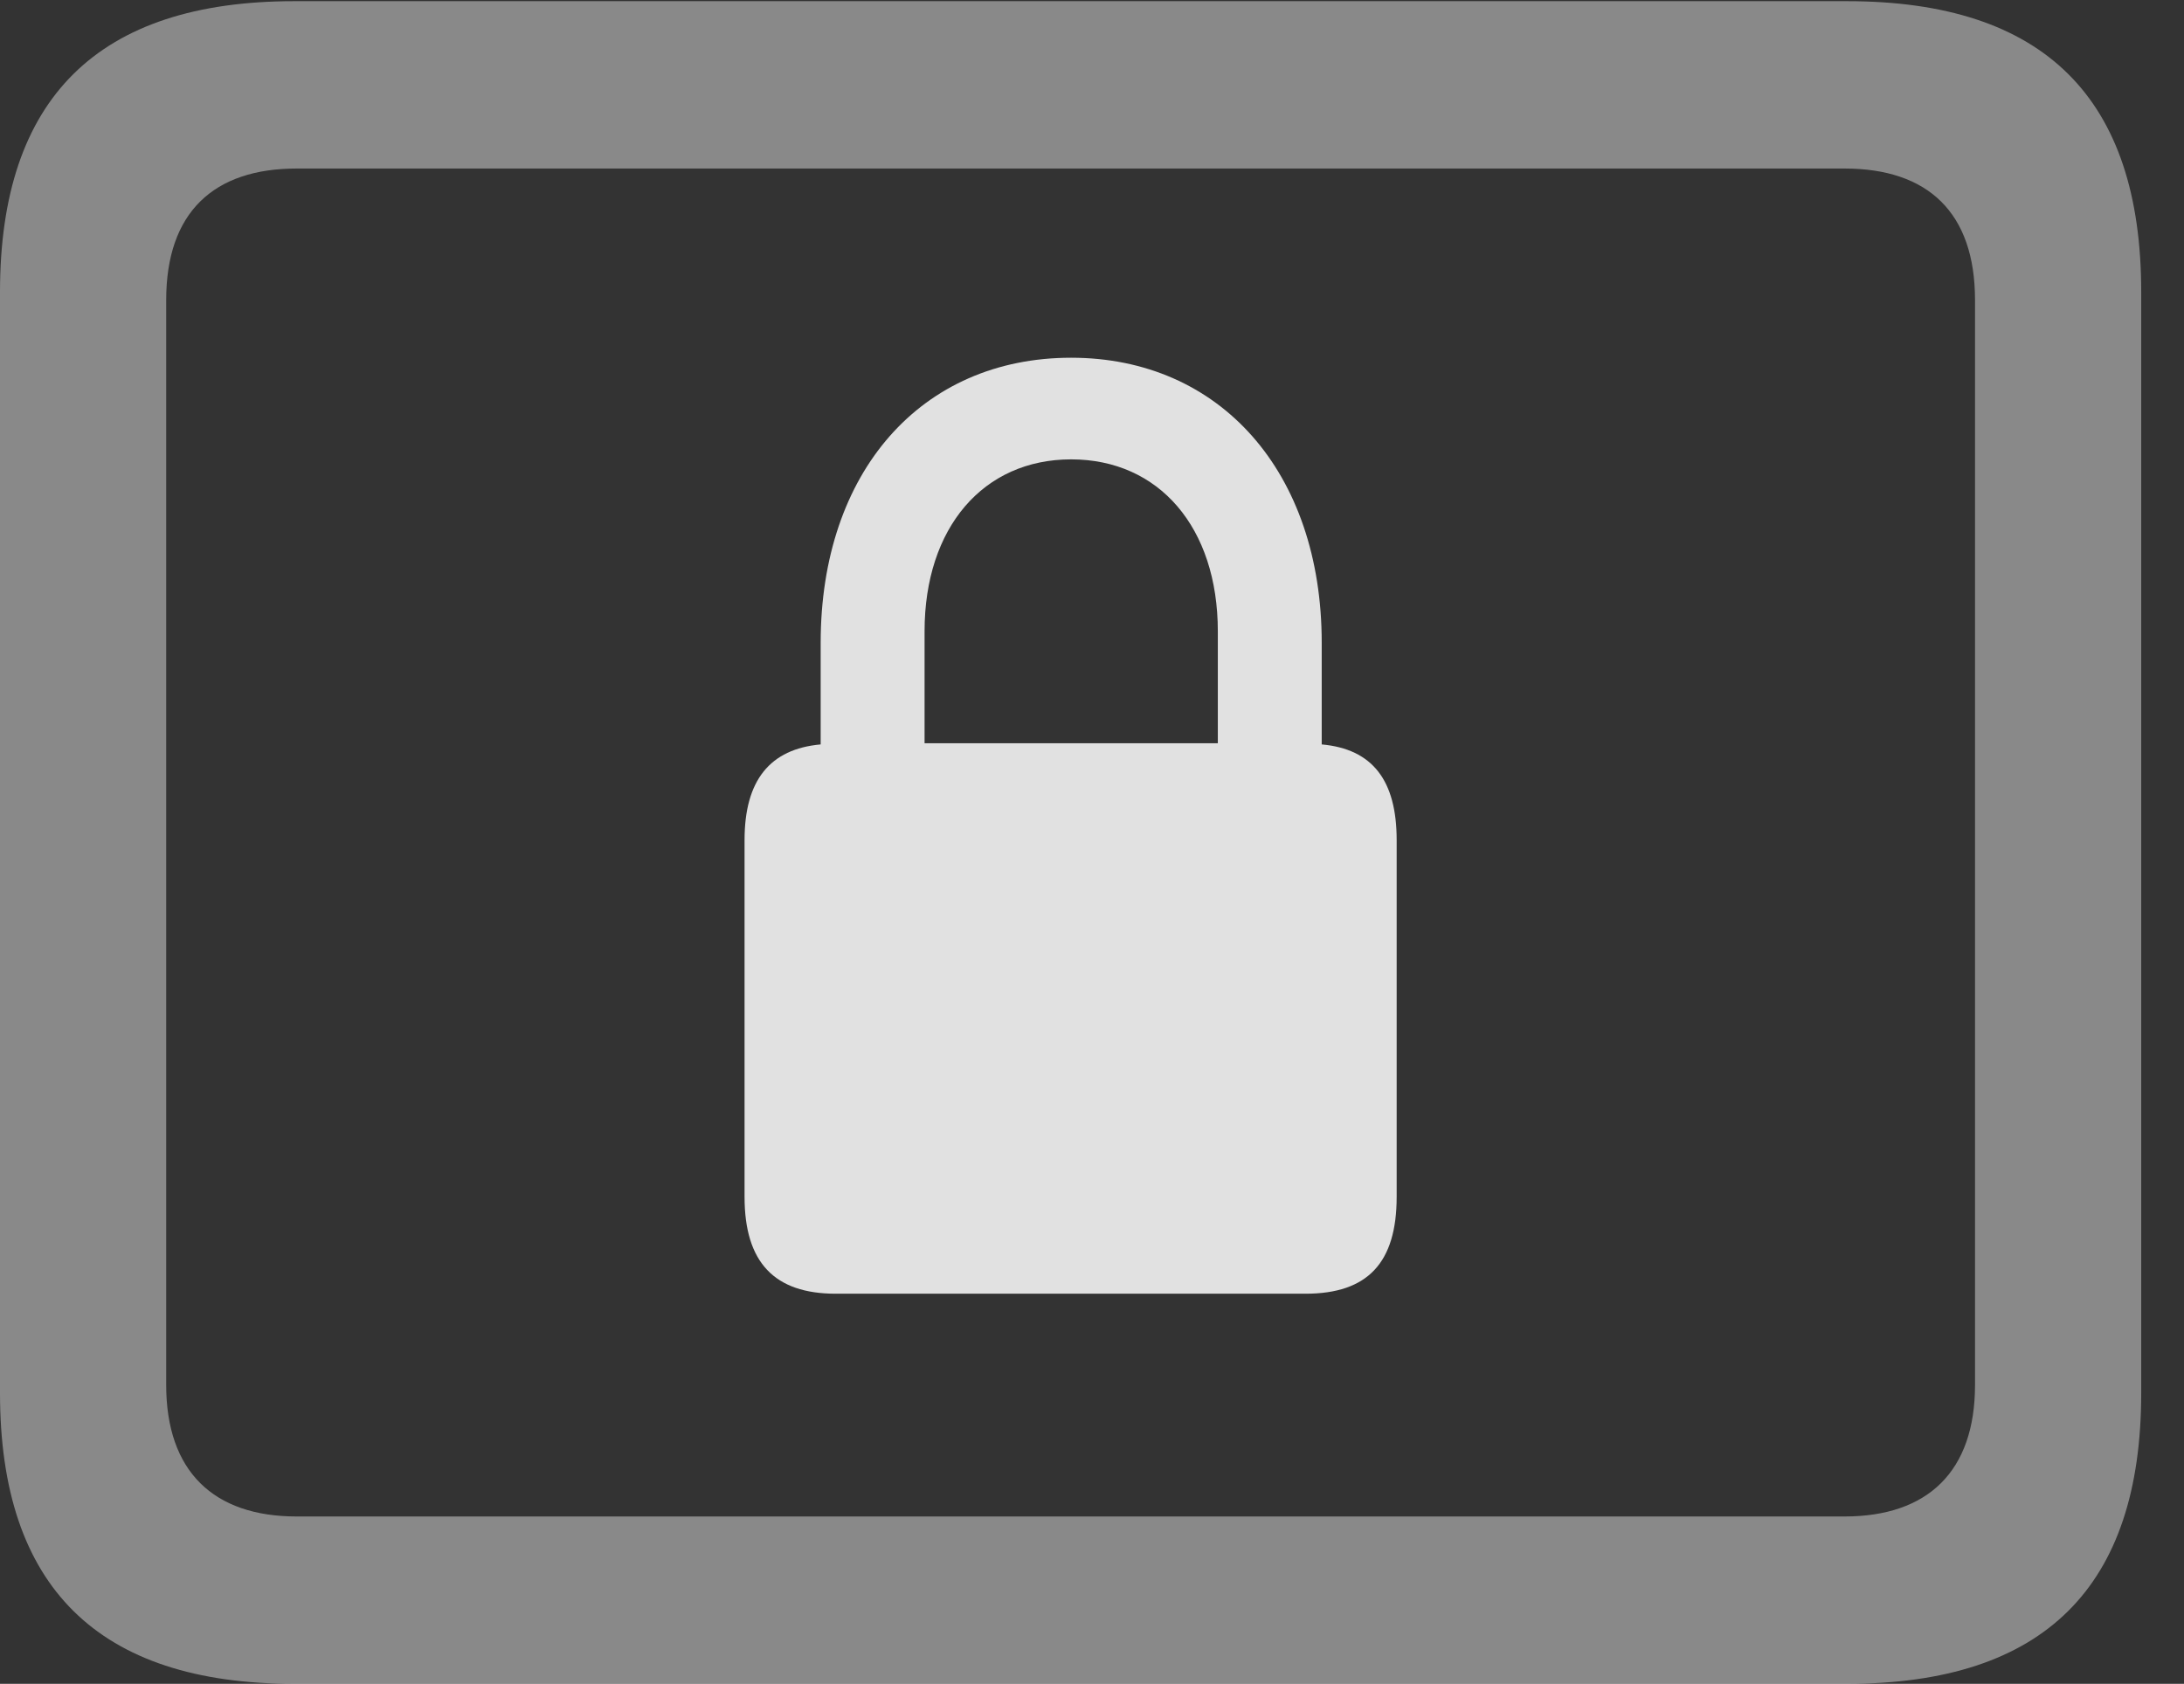 <?xml version="1.0" encoding="UTF-8"?>
<!--Generator: Apple Native CoreSVG 341-->
<!DOCTYPE svg
PUBLIC "-//W3C//DTD SVG 1.1//EN"
       "http://www.w3.org/Graphics/SVG/1.1/DTD/svg11.dtd">
<svg version="1.1" xmlns="http://www.w3.org/2000/svg" xmlns:xlink="http://www.w3.org/1999/xlink" viewBox="0 0 18.477 14.248">
 <rect x="0" y="0" width="18.477" height="14.248" fill="#333333" stroke="none"/>
 <g>
  <rect height="14.248" opacity="0" width="18.477" x="0" y="0"/>
  <path d="M2.49 14.248L15.625 14.248C17.295 14.248 18.115 13.428 18.115 11.787L18.115 2.471C18.115 0.83 17.295 0.01 15.625 0.01L2.49 0.01C0.83 0.01 0 0.83 0 2.471L0 11.787C0 13.428 0.83 14.248 2.49 14.248ZM2.51 12.832C1.807 12.832 1.406 12.451 1.406 11.719L1.406 2.539C1.406 1.797 1.807 1.426 2.51 1.426L15.605 1.426C16.309 1.426 16.709 1.797 16.709 2.539L16.709 11.719C16.709 12.451 16.309 12.832 15.605 12.832Z" fill="white" fill-opacity="0.425"/>
  <path d="M6.299 10.127C6.299 10.684 6.553 10.947 7.07 10.947L11.045 10.947C11.572 10.947 11.816 10.684 11.816 10.127L11.816 7.109C11.816 6.602 11.611 6.338 11.182 6.299L11.182 5.439C11.182 3.994 10.322 3.027 9.062 3.027C7.793 3.027 6.943 3.994 6.943 5.439L6.943 6.299C6.514 6.338 6.299 6.602 6.299 7.109ZM7.822 6.289L7.822 5.342C7.822 4.463 8.32 3.887 9.062 3.887C9.805 3.887 10.303 4.463 10.303 5.342L10.303 6.289Z" fill="white" fill-opacity="0.85"/>
 </g>
</svg>
